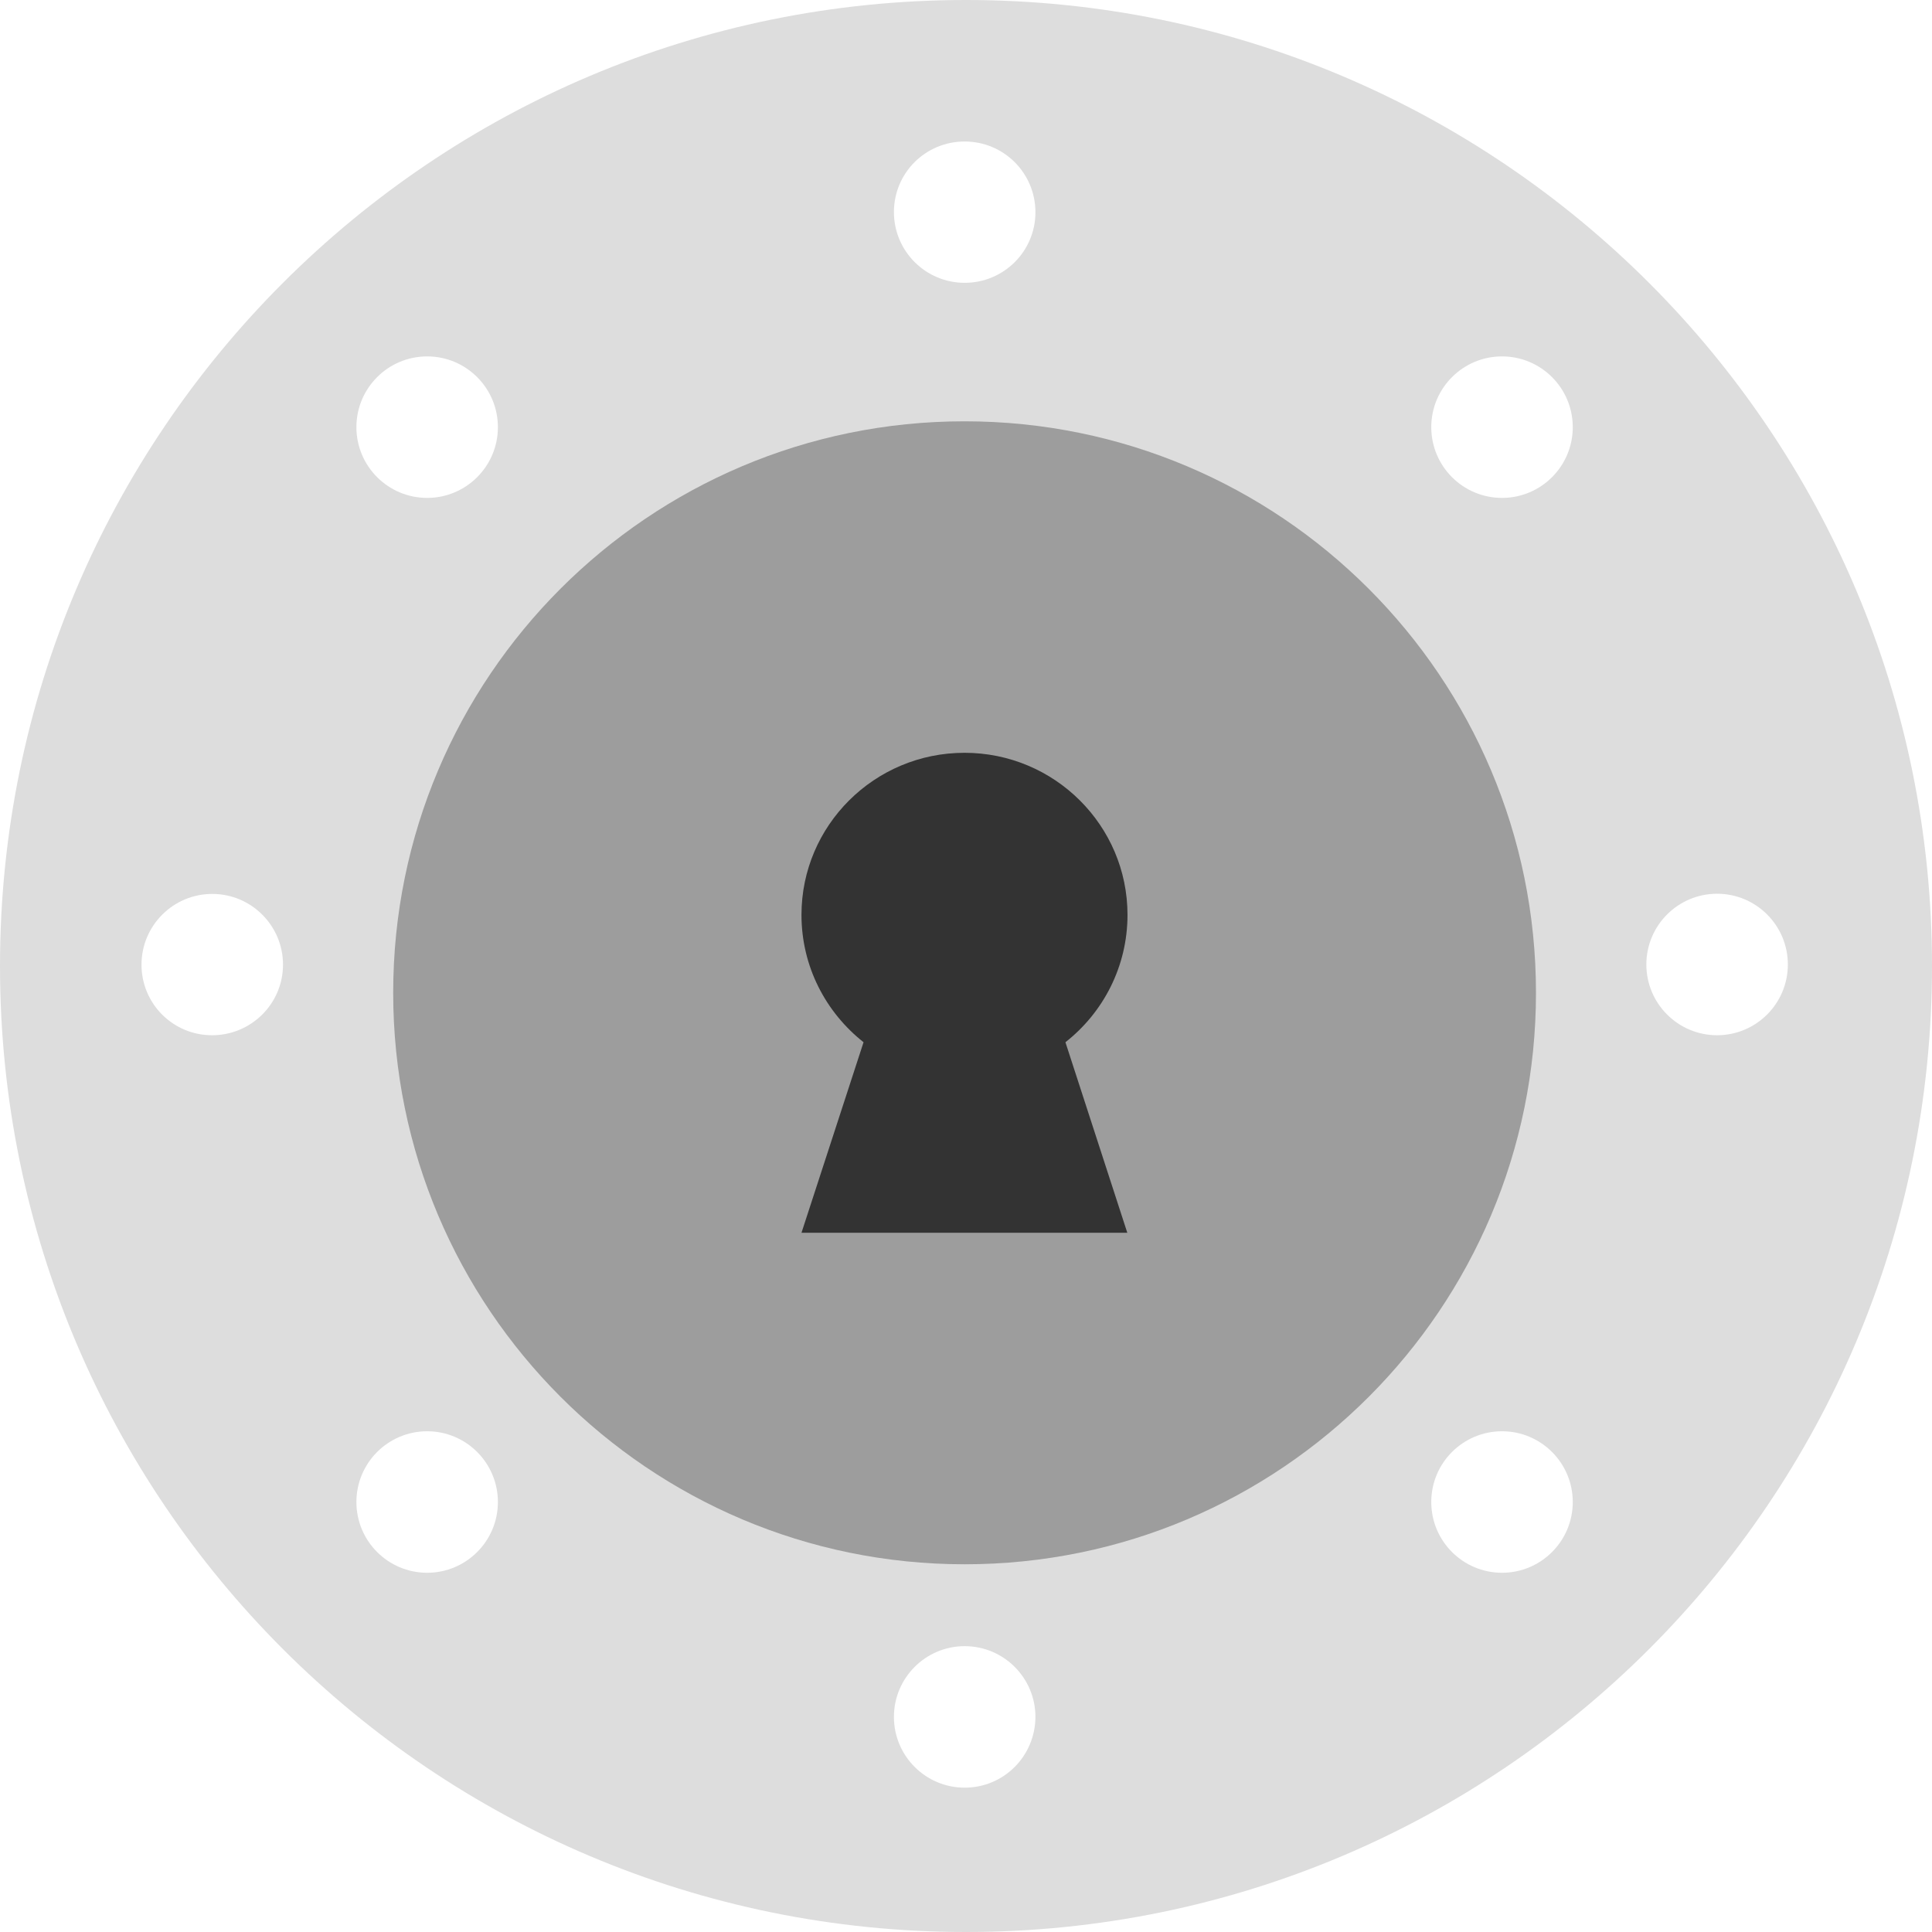 <svg xmlns="http://www.w3.org/2000/svg" xmlns:xlink="http://www.w3.org/1999/xlink" id="Layer_1" x="0" y="0" enable-background="new 0 0 1024 1024" version="1.1" viewBox="0 0 1024 1024" xml:space="preserve"><title>CryptoSync</title><desc>Created with Sketch.</desc><g><circle cx="226.4" cy="796.1" r="37.5" fill="#DDD" display="none"/><g><circle cx="226.4" cy="796.1" r="37.5" fill="none"/><circle cx="511.3" cy="910.1" r="37.5" fill="none"/><circle cx="112.4" cy="511.3" r="37.5" fill="none"/><circle cx="511.3" cy="112.4" r="37.5" fill="none"/><circle cx="226.4" cy="226.4" r="37.5" fill="none"/><circle cx="910.1" cy="511.3" r="37.5" fill="none"/><circle cx="796.1" cy="226.4" r="37.5" fill="none"/><circle cx="796.1" cy="796.1" r="37.5" fill="none"/><path fill="#DDD" d="M512,0C229.2,0,0,229.2,0,512s229.2,512,512,512s512-229.2,512-512S794.8,0,512,0z M112.4,548.7 C91.7,548.7,75,532,75,511.3s16.8-37.5,37.5-37.5c20.7,0,37.5,16.8,37.5,37.5S133.1,548.7,112.4,548.7z M226.4,833.6 c-20.7,0-37.5-16.8-37.5-37.5s16.8-37.5,37.5-37.5s37.5,16.8,37.5,37.5S247.1,833.6,226.4,833.6z M226.4,263.9 c-20.7,0-37.5-16.8-37.5-37.5s16.8-37.5,37.5-37.5s37.5,16.8,37.5,37.5S247.1,263.9,226.4,263.9z M511.3,947.5 c-20.7,0-37.5-16.8-37.5-37.5c0-20.7,16.8-37.5,37.5-37.5s37.5,16.8,37.5,37.5C548.7,930.8,532,947.5,511.3,947.5z M511.3,149.9 c-20.7,0-37.5-16.8-37.5-37.5S490.5,75,511.3,75s37.5,16.8,37.5,37.5S532,149.9,511.3,149.9z M796.1,833.6 c-20.7,0-37.5-16.8-37.5-37.5s16.8-37.5,37.5-37.5s37.5,16.8,37.5,37.5S816.8,833.6,796.1,833.6z M796.1,263.9 c-20.7,0-37.5-16.8-37.5-37.5s16.8-37.5,37.5-37.5s37.5,16.8,37.5,37.5S816.8,263.9,796.1,263.9z M910.1,548.7 c-20.7,0-37.5-16.8-37.5-37.5s16.8-37.5,37.5-37.5c20.7,0,37.5,16.8,37.5,37.5S930.8,548.7,910.1,548.7z"/></g><circle cx="112.4" cy="511.3" r="37.5" fill="#DDD" display="none"/><circle cx="511.3" cy="910.1" r="37.5" fill="#DDD" display="none"/><circle cx="226.4" cy="226.4" r="37.5" fill="#DDD" display="none"/><circle cx="511.3" cy="112.4" r="37.5" fill="#DDD" display="none"/><circle cx="910.1" cy="511.3" r="37.5" fill="#DDD" display="none"/><circle cx="796.1" cy="226.4" r="37.5" fill="#DDD" display="none"/><circle cx="796.1" cy="796.1" r="37.5" fill="#DDD" display="none"/></g><path id="Path" fill="#9D9D9D" d="M814.1,526.2c0-167.3-135.6-302.9-302.9-302.9S208.4,359,208.4,526.2	S344,829.1,511.3,829.1S814.1,693.5,814.1,526.2L814.1,526.2z"/><path id="Path_1_" fill="#333" d="M564.7,552.4c20-15.7,32.9-40.1,32.9-67.5	c0-47.4-38.7-85.9-86.4-85.9s-86.4,38.5-86.4,85.9c0,27.4,12.9,51.7,32.9,67.5l-32.9,101h172.7L564.7,552.4L564.7,552.4z"/></svg>